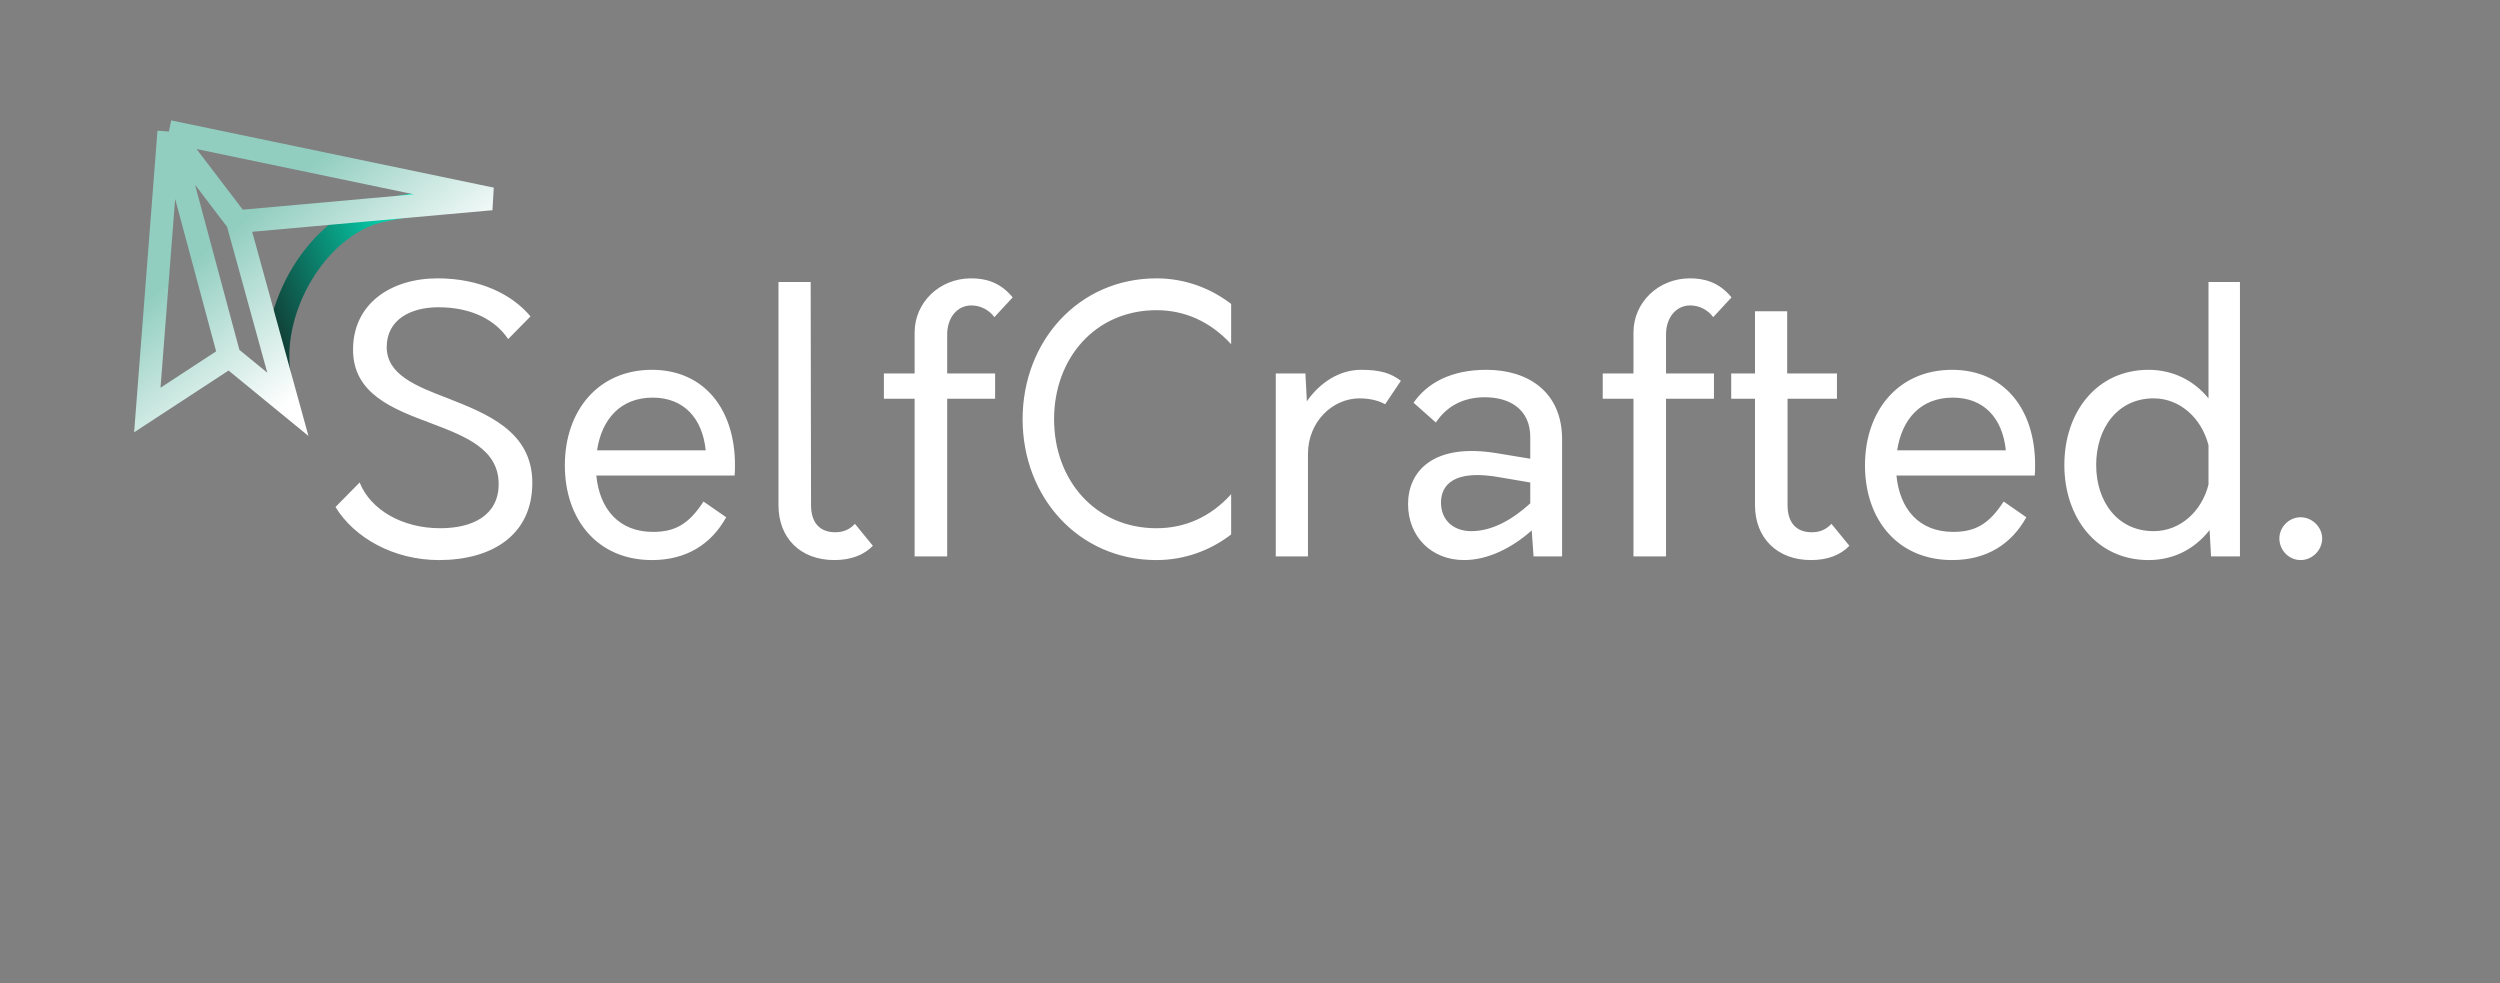 <svg width="328" height="129" viewBox="0 0 328 129" fill="none" xmlns="http://www.w3.org/2000/svg">
<rect x="0" y="0" width="328" height="129" fill="#808080" stroke="none"/>
<path d="M57.6 73.48C64.464 73.48 69.84 70.264 69.84 63.352C69.84 56.584 63.888 54.28 58.656 52.216C54.48 50.632 50.736 49.096 50.736 45.544C50.736 41.944 53.856 40.312 57.504 40.312C61.968 40.312 65.04 42.04 66.672 44.488L69.6 41.512C67.2 38.632 62.976 36.52 57.408 36.52C51.36 36.52 46.32 39.784 46.32 45.88C46.32 51.688 51.552 53.656 56.544 55.528C61.104 57.256 65.472 58.936 65.424 63.592C65.376 67.624 62.016 69.304 57.744 69.304C52.8 69.304 48.624 66.904 47.184 63.304L44.016 66.52C46.512 70.6 51.696 73.48 57.6 73.48ZM96.427 61C96.427 53.704 92.395 48.52 85.531 48.52C78.475 48.52 74.108 53.896 74.108 61.048C74.108 68.2 78.427 73.48 85.531 73.48C90.043 73.48 93.308 71.416 95.275 67.864L92.299 65.8C90.379 68.776 88.555 69.784 85.675 69.784C81.212 69.784 78.668 66.808 78.236 62.392H96.379C96.427 61.912 96.427 61.432 96.427 61ZM85.627 52.168C89.707 52.168 92.156 54.856 92.588 59.08H78.332C78.956 54.952 81.451 52.168 85.627 52.168ZM109.48 73.48C111.64 73.48 113.368 72.808 114.52 71.608L112.168 68.728C111.448 69.496 110.632 69.832 109.576 69.832C107.608 69.832 106.408 68.632 106.408 66.28L106.36 37H102.136V66.28C102.136 70.552 104.968 73.48 109.48 73.48ZM124.271 43.864C124.271 41.704 125.567 40.072 127.439 40.072C128.687 40.072 129.791 40.696 130.463 41.608L132.863 39.016C131.135 36.904 129.119 36.52 127.391 36.52C123.311 36.52 119.999 39.64 119.999 43.624V49H115.967V52.312H119.999V73H124.271V52.312H130.559V49H124.271V43.864ZM151.735 73.48C155.383 73.48 158.791 72.232 161.527 70.12V64.84C158.839 67.816 155.479 69.304 151.735 69.304C143.719 69.304 138.295 63.016 138.295 55C138.295 46.984 143.719 40.696 151.735 40.696C155.431 40.696 158.791 42.184 161.527 45.16V39.88C158.791 37.768 155.383 36.52 151.735 36.52C141.511 36.52 134.167 44.776 134.167 55C134.167 65.224 141.511 73.48 151.735 73.48ZM178.565 48.52C175.781 48.52 173.189 50.152 171.461 52.648L171.269 49H167.381V73H171.605V59.56C171.605 55.288 174.869 52.264 178.373 52.264C180.101 52.264 181.205 52.744 181.733 53.032L183.797 49.96C182.453 48.952 181.109 48.52 178.565 48.52ZM195.01 48.52C190.45 48.52 187.282 50.2 185.458 52.84L188.386 55.432C189.826 53.272 191.986 52.12 194.818 52.12C198.082 52.12 200.77 53.704 200.77 57.352V60.184L196.402 59.464C188.002 58.072 184.738 61.864 184.738 66.136C184.738 70.408 187.81 73.48 192.082 73.48C195.202 73.48 198.37 71.896 200.962 69.592L201.202 73H204.946V57.64C204.946 51.448 200.53 48.52 195.01 48.52ZM189.058 65.944C189.058 63.592 190.786 61.528 196.834 62.632L200.77 63.304V66.04C198.514 68.104 195.826 69.688 193.042 69.688C190.642 69.688 189.058 68.2 189.058 65.944ZM218.583 43.864C218.583 41.704 219.879 40.072 221.751 40.072C222.999 40.072 224.103 40.696 224.775 41.608L227.175 39.016C225.447 36.904 223.431 36.52 221.703 36.52C217.623 36.52 214.311 39.64 214.311 43.624V49H210.279V52.312H214.311V73H218.583V52.312H224.871V49H218.583V43.864ZM240.287 68.728C239.567 69.496 238.751 69.832 237.695 69.832C235.727 69.832 234.527 68.632 234.527 66.28V52.312H241.007V49H234.479V40.84H230.255V49H227.135V52.312H230.255V66.28C230.255 70.552 233.135 73.48 237.599 73.48C239.807 73.48 241.487 72.808 242.639 71.608L240.287 68.728ZM267.006 61C267.006 53.704 262.974 48.52 256.11 48.52C249.054 48.52 244.686 53.896 244.686 61.048C244.686 68.2 249.006 73.48 256.11 73.48C260.622 73.48 263.886 71.416 265.854 67.864L262.878 65.8C260.958 68.776 259.134 69.784 256.254 69.784C251.79 69.784 249.246 66.808 248.814 62.392H266.958C267.006 61.912 267.006 61.432 267.006 61ZM256.206 52.168C260.286 52.168 262.734 54.856 263.166 59.08H248.91C249.534 54.952 252.03 52.168 256.206 52.168ZM289.754 37V52.264C287.882 49.96 285.146 48.52 281.882 48.52C275.114 48.52 270.842 54.04 270.842 61C270.842 67.96 275.114 73.48 281.882 73.48C285.242 73.48 287.978 71.992 289.898 69.544L290.09 73H293.882V37H289.754ZM282.554 69.688C277.85 69.688 275.018 65.848 275.018 61C275.018 56.152 277.85 52.264 282.554 52.264C286.01 52.264 288.842 54.856 289.754 58.408V63.592C288.842 67.144 286.01 69.688 282.554 69.688ZM301.837 73.48C303.373 73.48 304.669 72.184 304.669 70.648C304.669 69.16 303.373 67.864 301.837 67.864C300.301 67.864 299.053 69.16 299.053 70.648C299.053 72.184 300.301 73.48 301.837 73.48Z" fill="white"/>
<path d="M37.477 52.086C34.046 43.932 39.705 31.422 48.416 28.108C51.191 27.053 61.716 25.77 64.477 26.086" stroke="url(#paint0_linear_403_2)" stroke-width="3"/>
<path d="M31.16 29.076L64.477 26.086L22.158 17.264M31.16 29.076L37.769 53.048L30.086 46.757M31.16 29.076L22.158 17.264M22.158 17.264L19.328 53.793L30.086 46.757M22.158 17.264L30.086 46.757" stroke="url(#paint1_linear_403_2)" stroke-width="3"/>
<defs>
<linearGradient id="paint0_linear_403_2" x1="59.17" y1="32.581" x2="36.087" y2="42.294" gradientUnits="userSpaceOnUse">
<stop stop-color="#00FFD2"/>
<stop offset="1" stop-color="#114239"/>
</linearGradient>
<linearGradient id="paint1_linear_403_2" x1="36.334" y1="25.423" x2="50.462" y2="42.622" gradientUnits="userSpaceOnUse">
<stop stop-color="#92CEC0"/>
<stop offset="1" stop-color="white"/>
</linearGradient>
</defs>
</svg>
